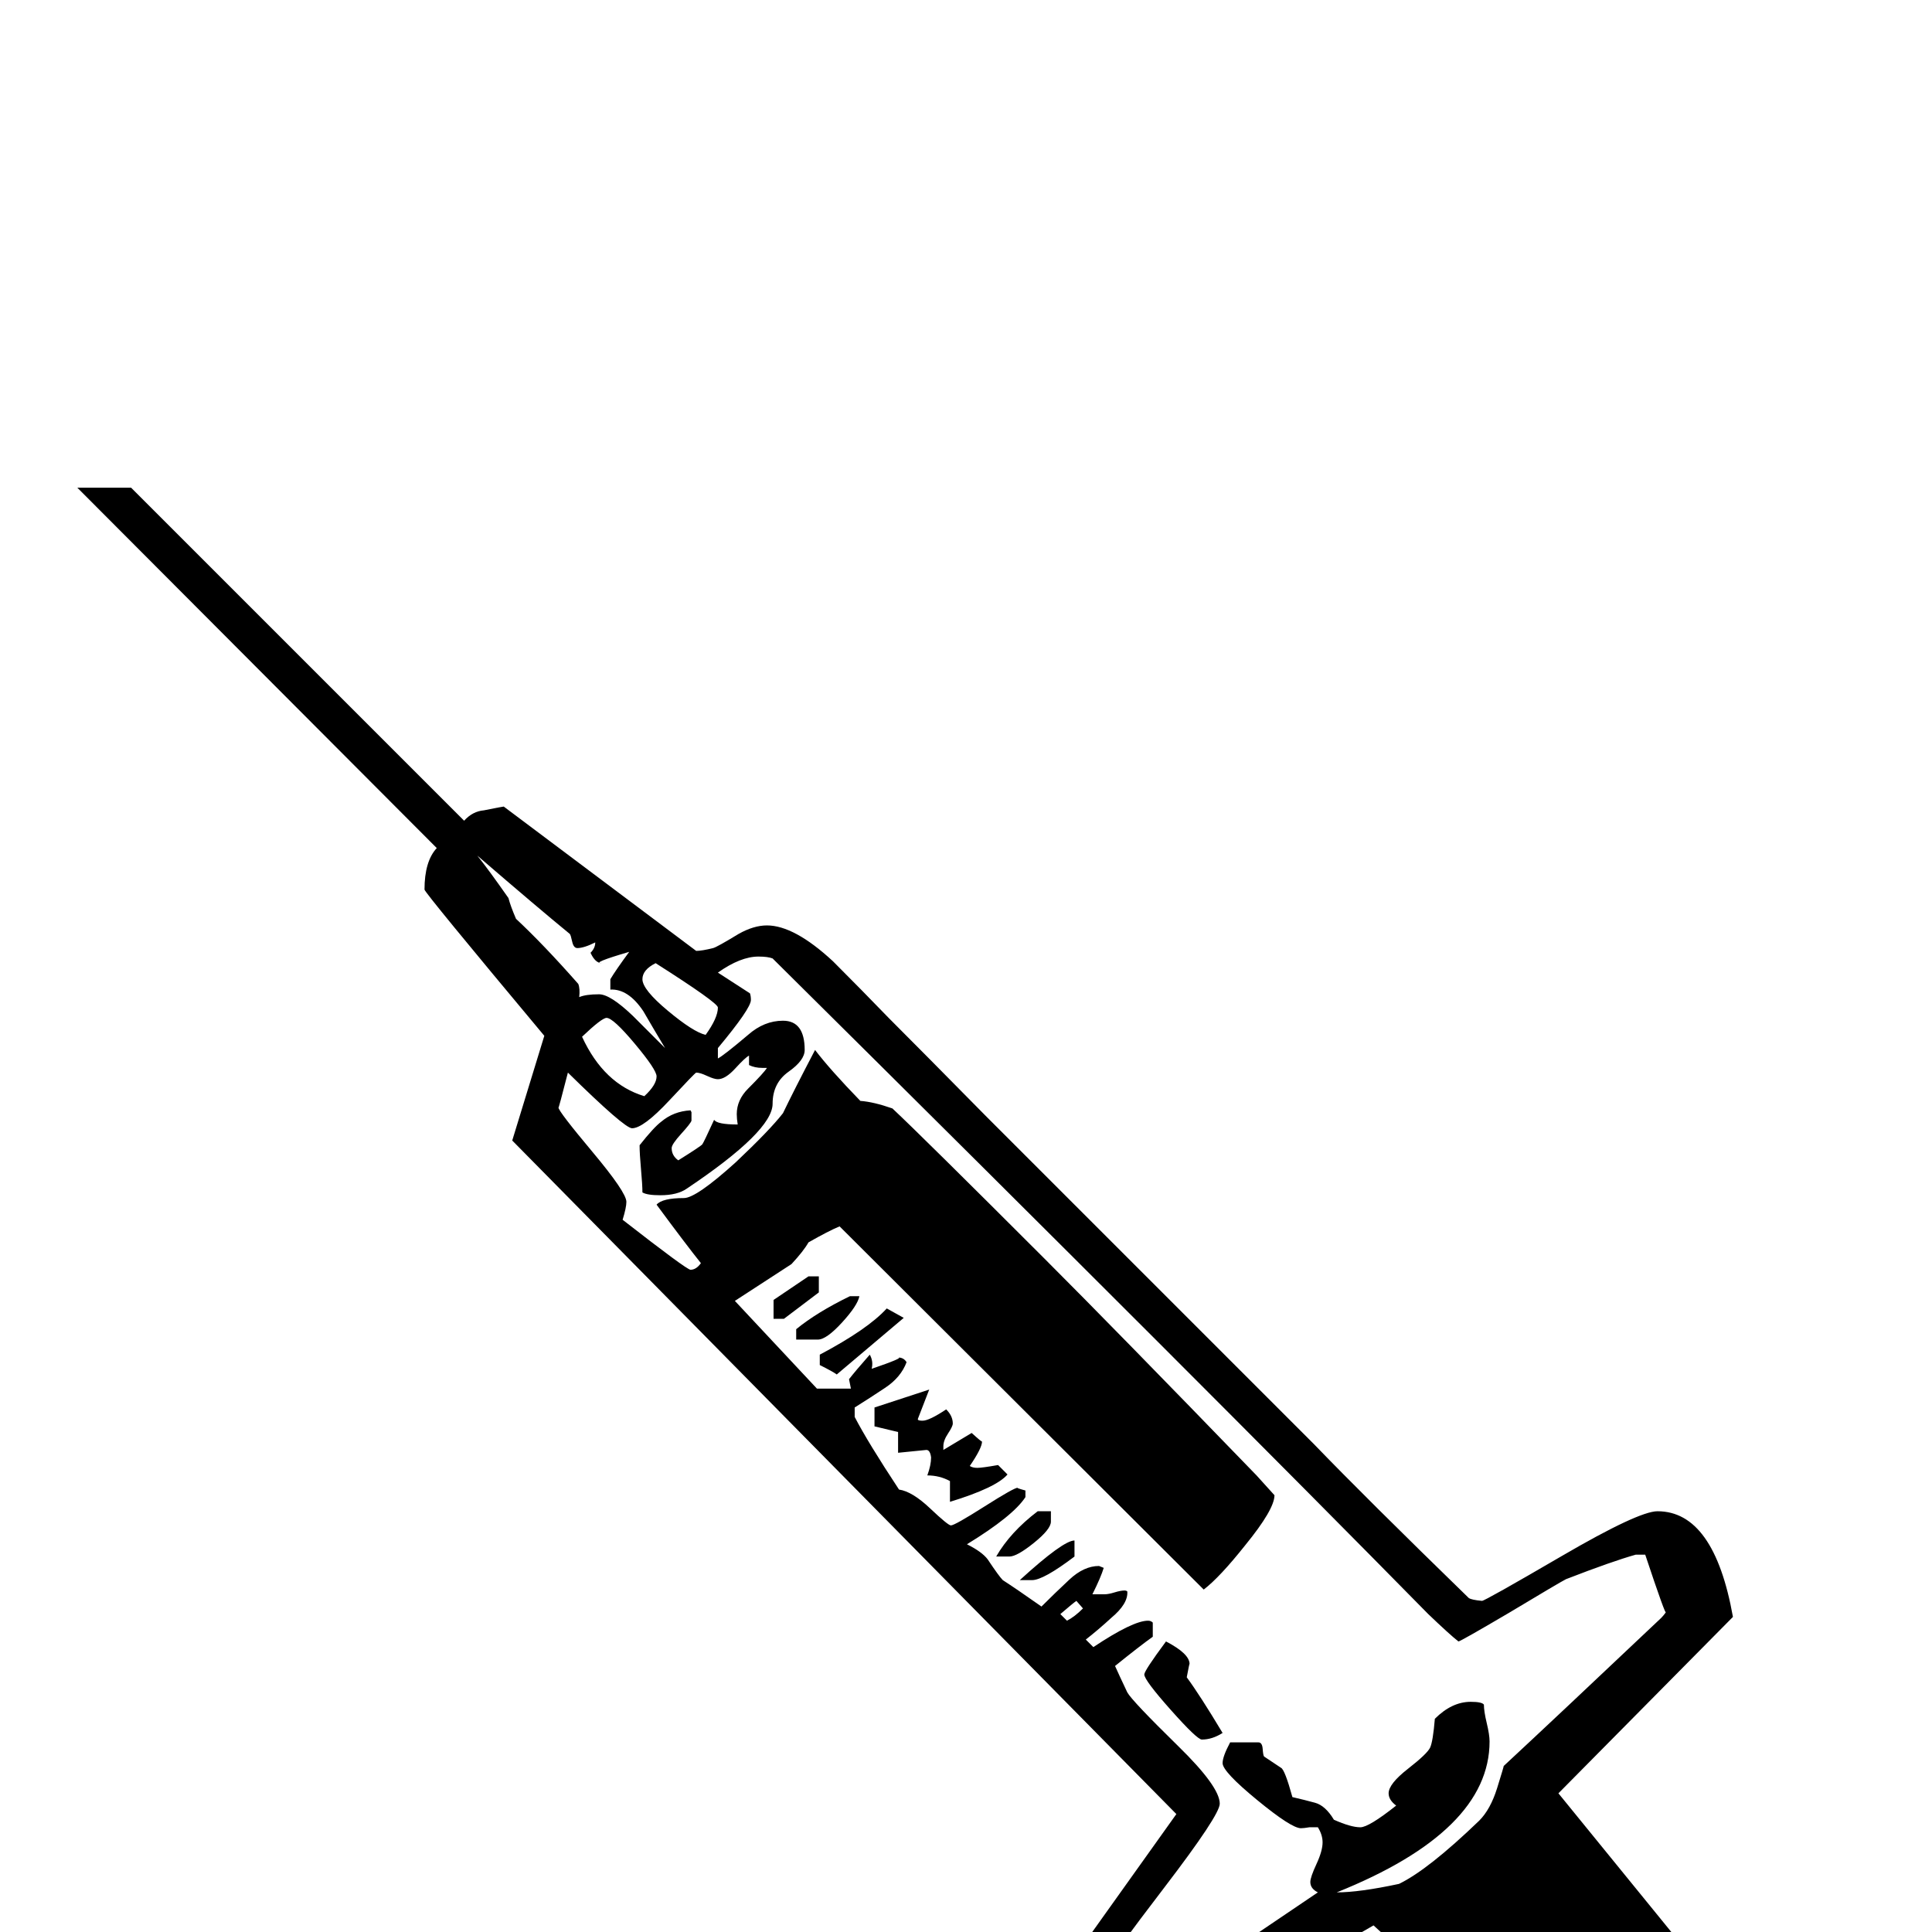 <?xml version="1.0" standalone="no"?>
<!DOCTYPE svg PUBLIC "-//W3C//DTD SVG 1.1//EN" "http://www.w3.org/Graphics/SVG/1.1/DTD/svg11.dtd" >
<svg viewBox="0 -442 2048 2048">
  <g transform="matrix(1 0 0 -1 0 1606)">
   <path fill="currentColor"
d="M1972 -76q0 -49 -26 -89q-53 -82 -134 -144q-12 -9 -56.5 -25t-59.5 -16q-11 0 -27 20t-16 31q0 4 21 40q23 41 25 44l-243 222q-48 -28 -146 -82q-23 -8 -67 -27l-36 -20q-27 0 -57 32q-3 3 -20 51l117 164l-704 714l34 111q-127 152 -127 155q0 30 13 44l-381 382h57
l353 -353q9 10 21 11q20 4 21 4l204 -153q6 0 18 3q4 1 27 15q16 9 30 9q29 0 70 -38q30 -30 59 -60q35 -35 104 -105l347 -347q54 -56 164 -163q3 -2 14 -3q3 0 84.5 47.5t101.5 47.5q60 0 80 -112l-185 -187l184 -226q79 37 95 37q12 0 26.5 -11t14.5 -23zM761 980
q0 5 -66 47q-14 -7 -14 -17q0 -11 27 -33.5t40 -25.5q13 18 13 29zM1766 339q0 -5 -22 61h-10q-25 -7 -74 -26q-6 -3 -61 -36q-51 -30 -53 -30q-9 7 -32 29q-230 234 -695 695q-5 2 -15 2q-19 0 -43 -17q11 -7 34 -22q1 -3 1 -7q0 -9 -35 -51v-11q6 3 32 25q17 15 37 15
q23 0 23 -31q0 -11 -17 -23t-17 -34q0 -29 -91 -90q-10 -7 -28 -7q-14 0 -19 3q0 8 -1.5 24.5t-1.5 25.5q15 19 23 25q13 11 31 12l1 -2v-9q-1 -3 -11 -14t-10 -15q0 -8 7 -13q24 15 25.5 17t12.5 26q3 -5 25 -5q-1 6 -1 11q0 15 12 27q17 17 20 22h-5q-8 0 -14 3v10
q-4 -2 -14.5 -13.5t-18.5 -11.5q-4 0 -11.5 3.5t-11.5 3.5q-1 0 -28.5 -29.5t-39.5 -29.5q-8 0 -68 59q-10 -39 -10 -37q0 -4 36 -47t36 -53q0 -6 -4 -19q68 -53 72 -53q6 0 11 7q-16 20 -47 62q6 7 29 7q13 0 55 38q36 34 50 52q11 23 34 67q16 -21 48 -54q14 -1 34 -8
q31 -29 161 -159q76 -76 225 -230q9 -10 19 -21q0 -15 -31 -53q-27 -34 -44 -47l-386 385q-12 -5 -33 -17q-5 -9 -18 -23l-60 -39l87 -93h10h26l-2 10q7 9 22 26q4 -7 2 -15q35 12 28 12q6 0 9 -5q-6 -16 -22.5 -27t-32.5 -21v-10q14 -27 47 -77q14 -2 33 -20t22 -18
q4 0 35.5 20t35.5 20q-3 0 8 -3v-7q-13 -20 -62 -50q16 -8 22 -16q12 -18 16 -22q14 -9 41 -28q14 14 29.5 28.5t31.5 14.5l5 -2q-3 -10 -12 -28h13q4 0 10.5 2t10.5 2q2 0 3 -1q1 -13 -17 -28q-13 -12 -27 -23l8 -8q42 28 58 28q3 0 5 -2v-15q-14 -10 -40 -31q4 -9 13 -28
q5 -9 54 -57q44 -43 44 -61q0 -12 -58.5 -88.5t-58.5 -80.5q0 -6 18 -25.5t24 -20.5l179 121q-8 4 -8 11q0 5 6.5 19t6.5 23q0 8 -5 16h-9q-6 -1 -9 -1q-10 0 -46.5 30t-36.5 39q0 7 8 22h30q4 0 4.5 -7t1.5 -8l18 -12q4 -2 12 -31q13 -3 24 -6t20 -18q18 -8 28 -8
q9 0 38 23q-8 6 -8 13q0 10 20.5 26t23.5 22.5t5 30.5q18 18 38 18q12 0 14 -3q0 -7 3 -19.5t3 -19.5q0 -95 -162 -160q24 0 66 9q31 15 85 67q12 12 19 34.5t7 23.5q56 52 167 157q2 2 5 6zM705 937q-12 20 -23 39q-16 24 -35 23v11q6 10 20 29q-41 -12 -29 -12
q-7 0 -12 11q5 5 5 11q-12 -6 -19 -6q-4 0 -5.5 7t-2.5 8q-33 27 -98 83q12 -15 33 -45q2 -8 8 -22q29 -27 66 -69q2 -5 1 -14q7 3 21 3q12 0 36 -23zM696 907q0 7 -23 34.5t-30 27.5q-5 0 -26 -20q23 -50 66 -63q13 12 13 21zM1148 343l-7 8q-3 -2 -17 -14l7 -7q8 4 17 13z
M1744 -322v24q-17 19 -21 19q-6 0 -27 -13q0 -14 6 -30q4 0 15 2.5t17 2.5t10 -5zM958 651l-71 -60q-4 3 -18 10v11q51 27 71 49q7 -4 18 -10zM911 674q-2 -10 -18.5 -28t-25.5 -18h-23v11q22 18 57 35h10zM868 678q-12 -9 -37 -28h-11v20l37 25h11v-17zM1068 485
q-12 -14 -61 -29v22q-11 6 -24 6q4 11 4 19q-1 8 -5 8l-30 -3v22q-8 2 -25 6v20l58 19q-4 -10 -12 -31v-1q1 -1 5 -1q7 0 25 12q7 -7 7 -15q0 -3 -5 -10.5t-5 -13.5v-4l30 18q11 -10 11 -9q0 -7 -13 -26q3 -2 8 -2t22 3zM1296 211q-11 -7 -22 -7q-5 0 -33 31.5t-28 37.5
q0 4 23 35q25 -13 25 -24q0 2 -3 -14q14 -19 38 -59zM1114 435q0 -8 -18 -22.5t-26 -14.5h-14q15 26 44 48h14v-11zM1139 398q-33 -25 -45 -25h-13q46 42 58 42v-17z" />
  </g>

</svg>
